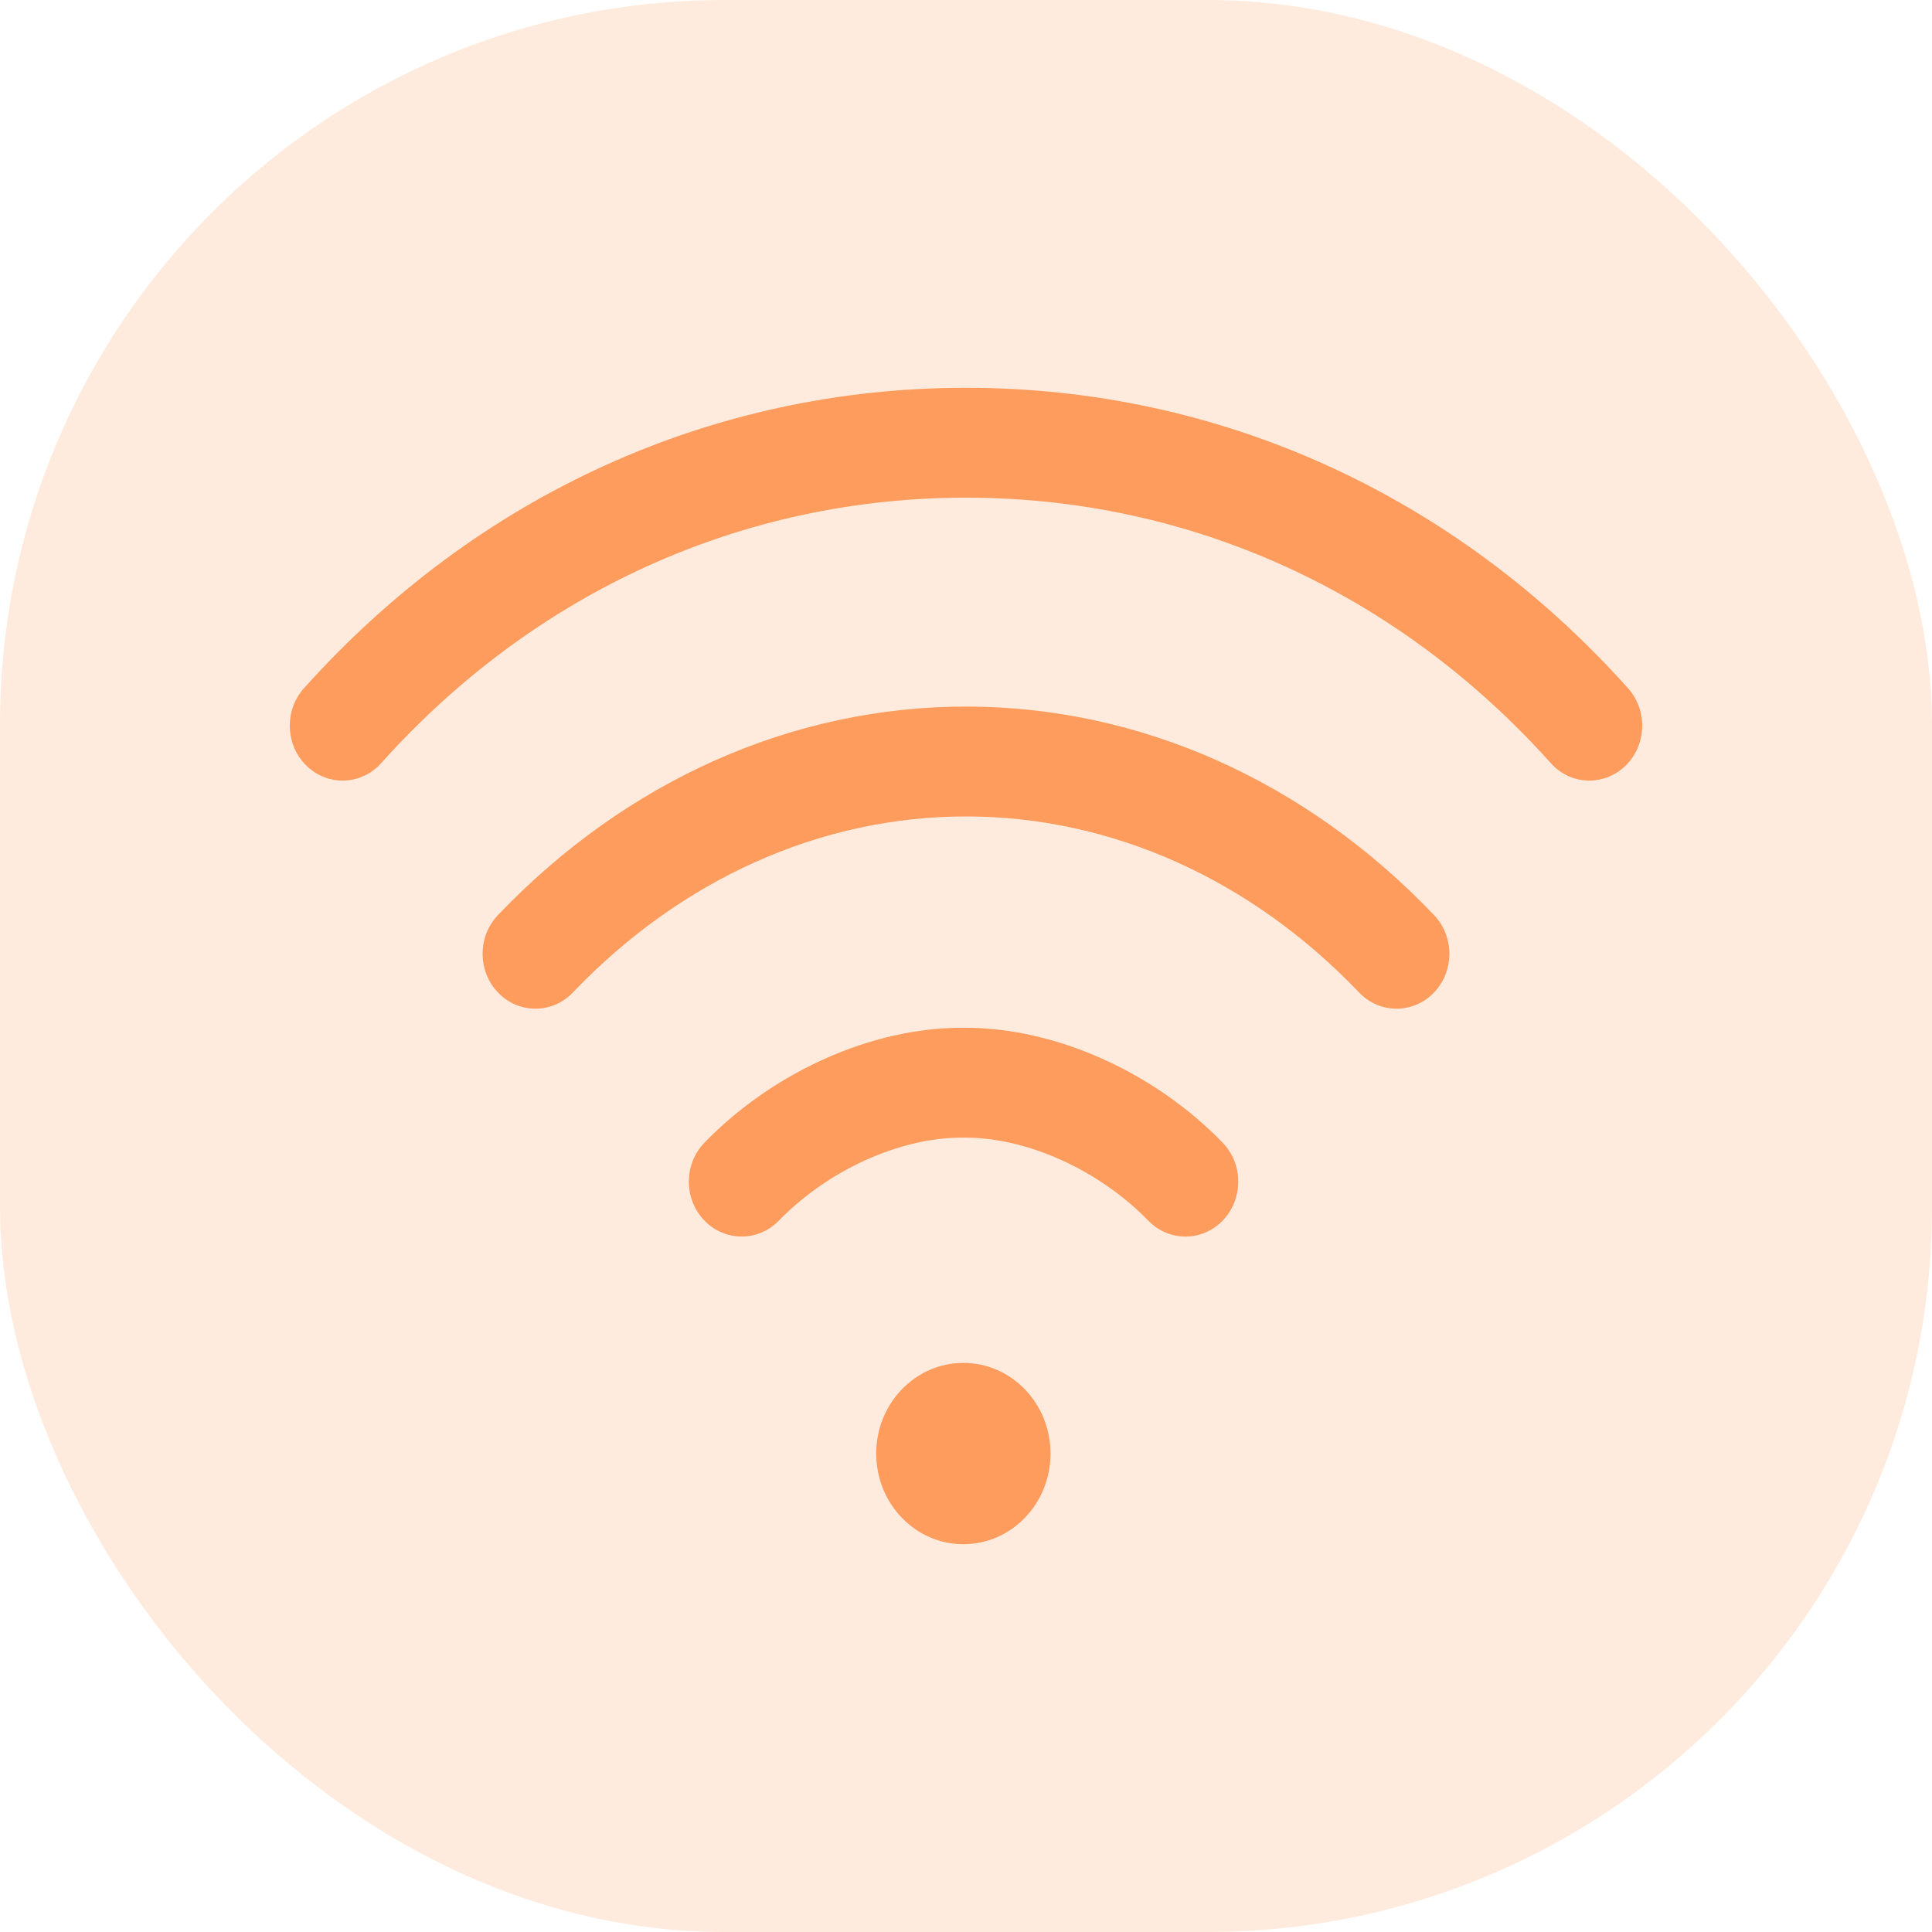 <svg width="32" height="32" viewBox="0 0 32 32" fill="none" xmlns="http://www.w3.org/2000/svg">
<rect opacity="0.2" width="32" height="32" rx="12" fill="#FF9C57"/>
<path d="M15.956 25.577C16.754 25.577 17.4 24.905 17.4 24.076C17.4 23.246 16.754 22.574 15.956 22.574C15.159 22.574 14.513 23.246 14.513 24.076C14.513 24.905 15.159 25.577 15.956 25.577Z" fill="#FE9C5E"/>
<path d="M26.965 11.399C24.09 8.19 20.195 6.423 16 6.423C11.805 6.423 7.911 8.19 5.035 11.399C4.705 11.766 4.725 12.342 5.078 12.685C5.432 13.027 5.986 13.007 6.315 12.639C8.856 9.804 12.296 8.243 16 8.243C19.704 8.243 23.144 9.804 25.685 12.639C25.857 12.832 26.091 12.929 26.325 12.929C26.539 12.929 26.753 12.848 26.922 12.685C27.275 12.342 27.295 11.766 26.965 11.399Z" fill="#FE9C5E"/>
<path d="M23.752 15.156C21.627 12.929 18.873 11.703 16 11.703C13.126 11.703 10.373 12.929 8.248 15.156C7.907 15.513 7.909 16.089 8.252 16.443C8.595 16.797 9.149 16.795 9.49 16.438C11.284 14.558 13.596 13.523 16 13.523C18.403 13.523 20.715 14.558 22.51 16.438C22.681 16.618 22.906 16.707 23.131 16.707C23.354 16.707 23.577 16.619 23.748 16.443C24.09 16.089 24.093 15.513 23.752 15.156Z" fill="#FE9C5E"/>
<path d="M20.25 18.925C19.112 17.752 17.48 17.023 15.992 17.023C15.992 17.023 15.991 17.023 15.991 17.023H15.928C15.928 17.023 15.928 17.023 15.928 17.023C14.439 17.023 12.807 17.752 11.669 18.925C11.325 19.279 11.323 19.855 11.663 20.212C11.834 20.391 12.059 20.481 12.285 20.481C12.507 20.481 12.73 20.393 12.9 20.218C13.711 19.383 14.899 18.843 15.928 18.843C15.928 18.843 15.928 18.843 15.928 18.843H15.991C15.992 18.843 15.992 18.843 15.992 18.843C17.02 18.843 18.209 19.383 19.019 20.218C19.362 20.571 19.916 20.569 20.256 20.212C20.596 19.855 20.594 19.279 20.25 18.925Z" fill="#FE9C5E"/>
</svg>
